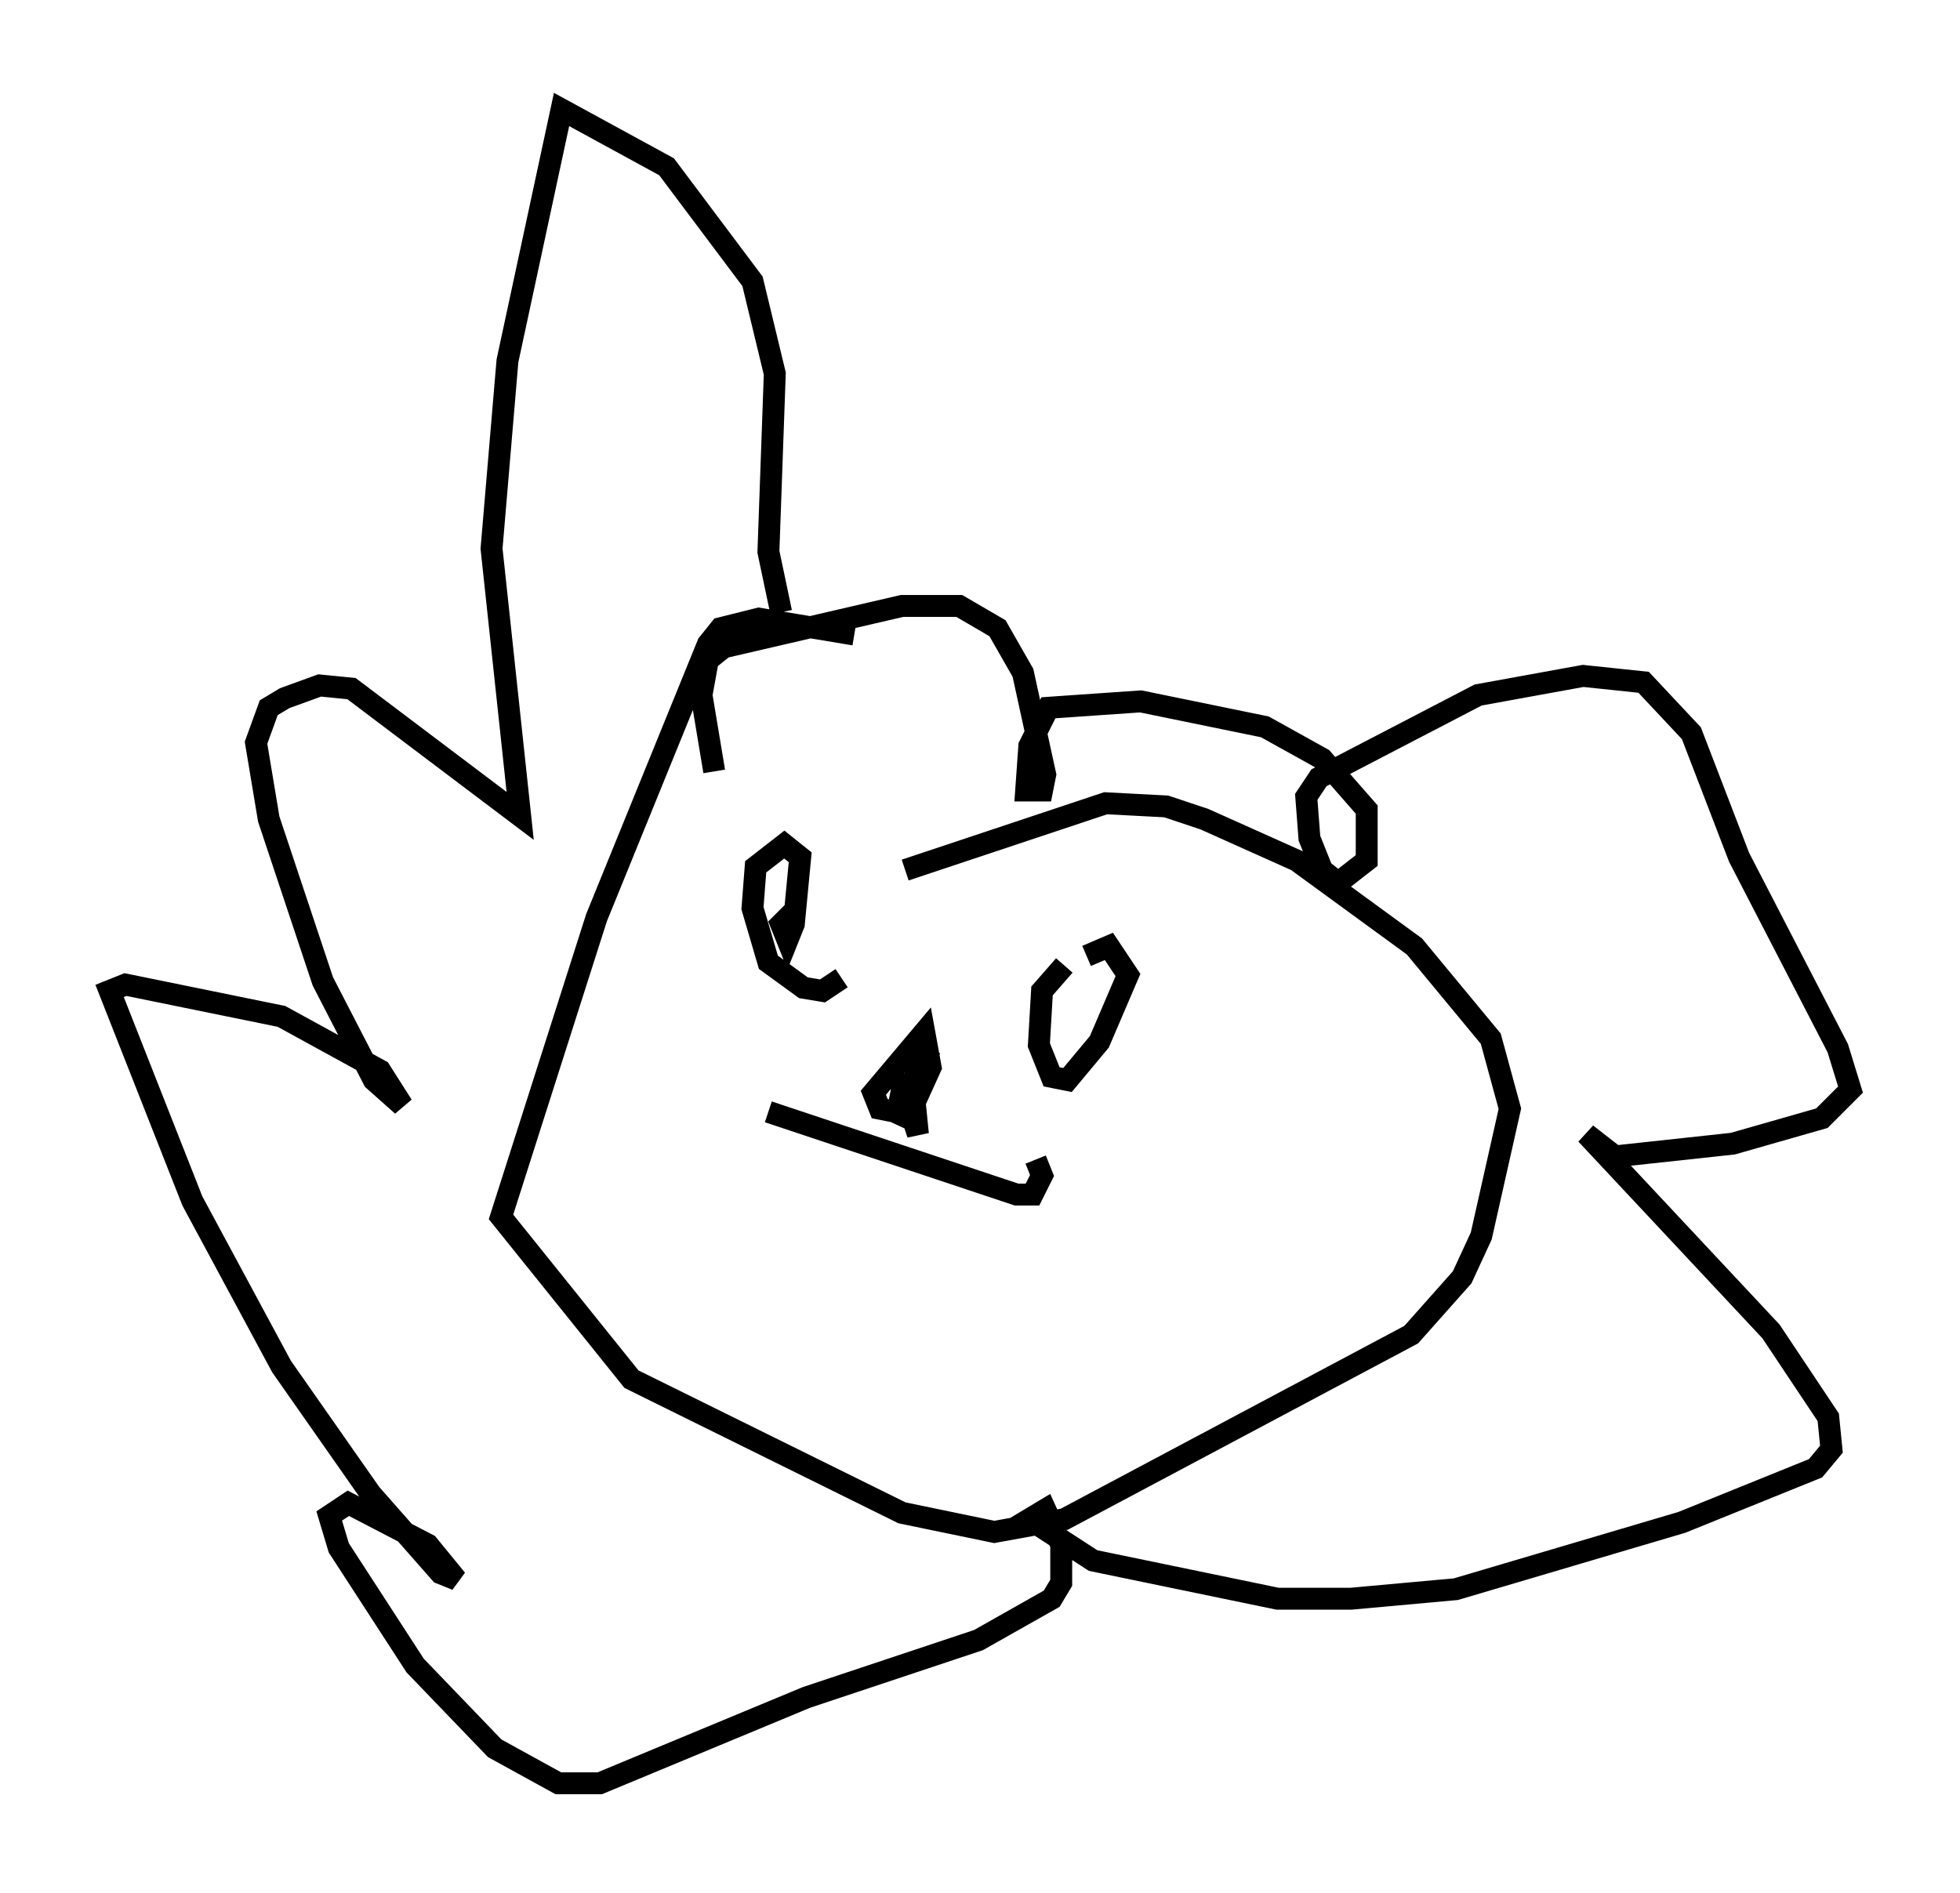 <?xml version="1.0" encoding="utf-8" ?>
<svg baseProfile="full" height="86.402" version="1.1" width="89.452" xmlns="http://www.w3.org/2000/svg" xmlns:ev="http://www.w3.org/2001/xml-events" xmlns:xlink="http://www.w3.org/1999/xlink"><defs /><rect fill="white" height="86.402" width="89.452" x="0" y="0" /><path d="M67.313, 37.536 m-28.324, -8.57 l-4.358, -0.726 -1.743, 0.436 l-0.581, 0.726 -5.084, 12.492 l-4.358, 13.654 5.955, 7.408 l12.346, 6.101 4.212, 0.872 l3.196, -0.581 15.832, -8.425 l2.324, -2.615 0.872, -1.888 l1.307, -5.81 -0.872, -3.196 l-3.486, -4.212 -5.374, -3.922 l-4.212, -1.888 -1.743, -0.581 l-2.76, -0.145 -9.151, 3.05 m-8.715, -4.503 l-0.581, -3.486 0.291, -1.598 l0.726, -0.581 8.134, -1.888 l2.615, 0.0 1.743, 1.017 l1.162, 2.034 1.017, 4.648 l-0.145, 0.726 -0.726, 0.0 l0.145, -2.034 0.872, -1.743 l4.212, -0.291 5.665, 1.162 l2.615, 1.453 2.034, 2.324 l0.0, 2.324 -1.307, 1.017 l-0.726, -0.581 -0.581, -1.453 l-0.145, -1.888 0.581, -0.872 l7.263, -3.777 4.793, -0.872 l2.76, 0.291 2.179, 2.324 l2.179, 5.665 4.503, 8.715 l0.581, 1.888 -1.307, 1.307 l-4.067, 1.162 -5.374, 0.581 l-1.307, -1.017 8.425, 9.006 l2.615, 3.922 0.145, 1.453 l-0.726, 0.872 -6.101, 2.469 l-10.313, 3.05 -4.793, 0.436 l-3.341, 0.0 -8.425, -1.743 l-2.905, -1.888 0.726, -0.436 l0.726, 1.598 0.0, 1.743 l-0.436, 0.726 -3.341, 1.888 l-7.844, 2.615 -9.441, 3.922 l-1.888, 0.0 -2.905, -1.598 l-3.631, -3.777 -3.486, -5.374 l-0.436, -1.453 0.872, -0.581 l3.631, 1.888 1.307, 1.598 l-0.726, -0.291 -3.196, -3.631 l-4.067, -5.81 -4.067, -7.553 l-3.777, -9.587 0.726, -0.291 l7.117, 1.453 4.503, 2.469 l1.017, 1.598 -1.307, -1.162 l-2.324, -4.503 -2.469, -7.408 l-0.581, -3.486 0.581, -1.598 l0.726, -0.436 1.598, -0.581 l1.453, 0.145 7.698, 5.81 l-1.307, -12.201 0.726, -8.57 l2.469, -11.475 4.793, 2.615 l3.922, 5.229 1.017, 4.212 l-0.291, 8.134 0.581, 2.76 m2.76, 16.704 l-0.872, 0.581 -0.872, -0.145 l-1.598, -1.162 -0.726, -2.469 l0.145, -1.888 1.307, -1.017 l0.726, 0.581 -0.291, 3.05 l-0.291, 0.726 -0.291, -0.726 l0.581, -0.581 m12.346, 2.469 l-1.017, 1.162 -0.145, 2.469 l0.581, 1.453 0.726, 0.145 l1.453, -1.743 1.307, -3.05 l-0.872, -1.307 -1.017, 0.436 m-14.525, 7.117 l11.33, 3.777 0.726, 0.0 l0.436, -0.872 -0.291, -0.726 m-4.793, -5.084 l-1.598, 2.905 -0.726, -0.145 l-0.291, -0.726 2.324, -2.76 l0.291, 1.598 -0.726, 1.598 l0.145, 1.453 -0.436, -1.307 l-0.581, 0.726 0.436, -2.179 " fill="none" stroke="black" stroke-width="1" /></svg>